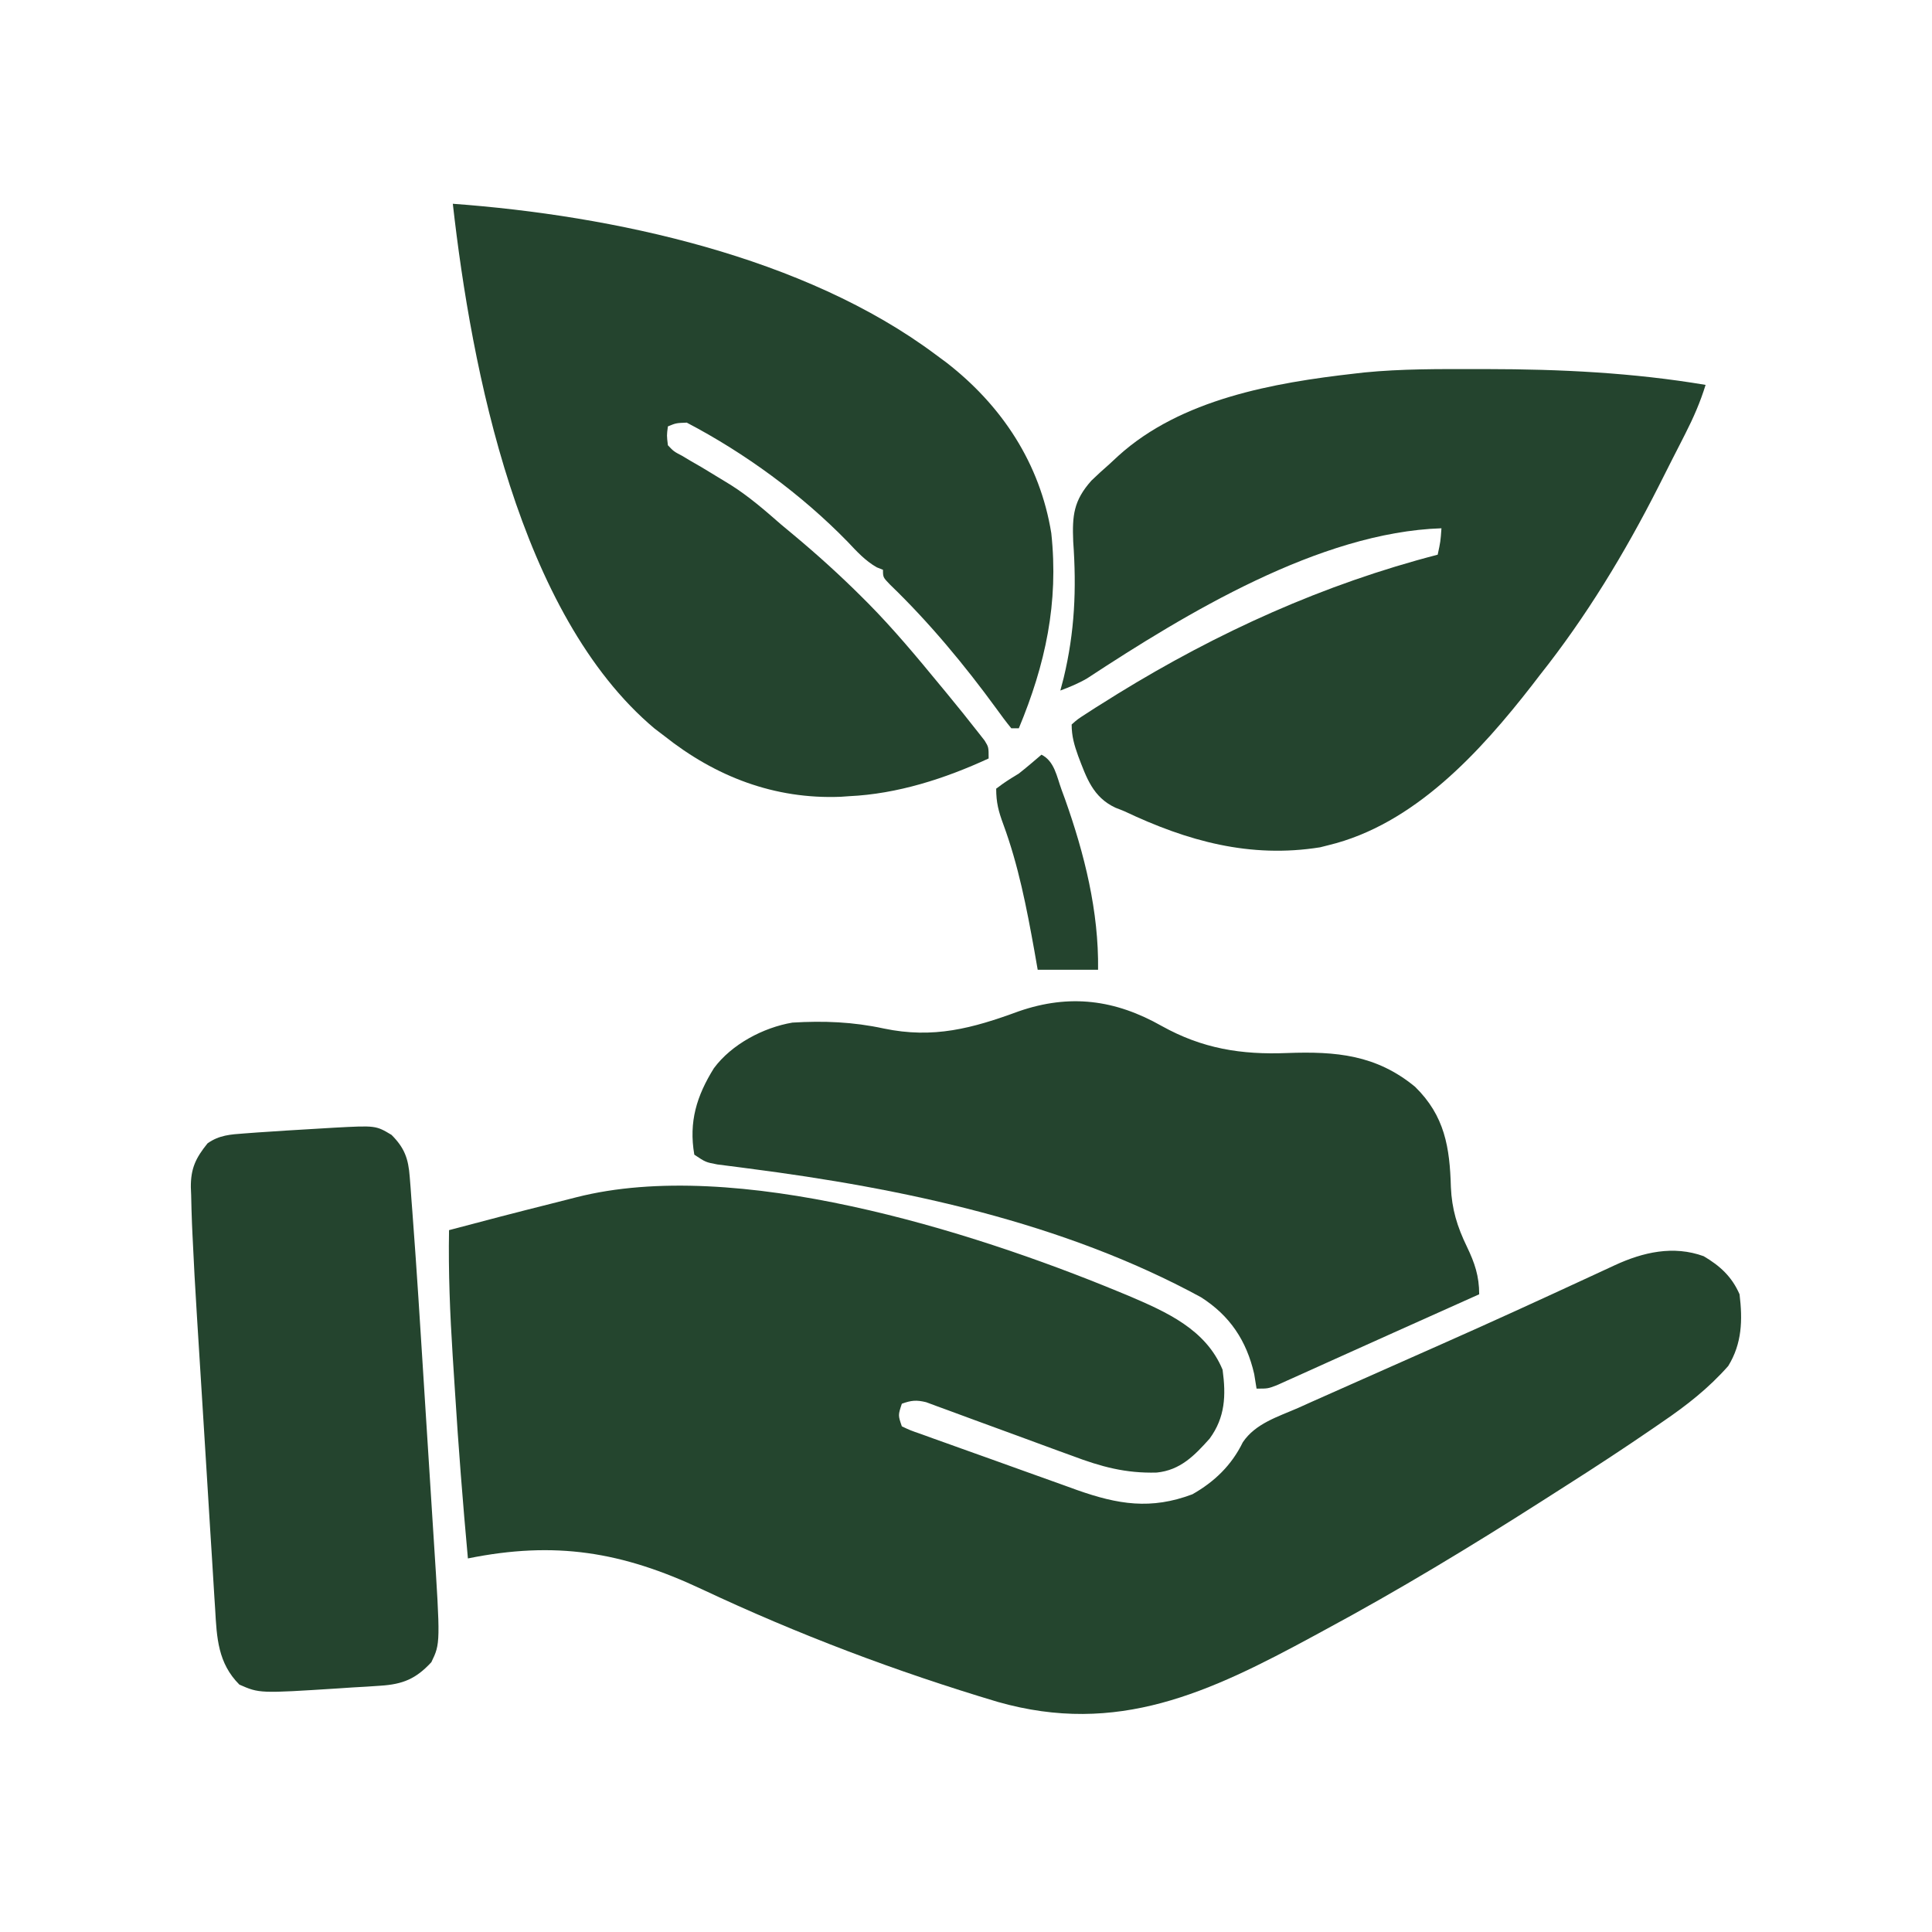 <?xml version="1.0" encoding="UTF-8"?>
<svg version="1.1" xmlns="http://www.w3.org/2000/svg" width="512" height="512">
<path d="M0 0 C0.961 0.395 1.921 0.791 2.911 1.198 C13.045 5.521 23.542 10.107 28 20.875 C28.924 27.685 28.698 33.482 24.566 39.121 C20.54 43.63 16.785 47.499 10.534 48.12 C2.298 48.344 -4.188 46.58 -11.844 43.684 C-13.016 43.259 -14.188 42.835 -15.396 42.398 C-19.104 41.054 -22.802 39.685 -26.5 38.312 C-30.226 36.937 -33.956 35.571 -37.69 34.216 C-40.005 33.375 -42.315 32.523 -44.621 31.659 C-45.664 31.278 -46.706 30.898 -47.779 30.506 C-48.694 30.166 -49.608 29.826 -50.55 29.476 C-53.155 28.837 -54.506 28.978 -57 29.875 C-58.011 32.924 -58.011 32.924 -57 35.875 C-54.719 36.947 -54.719 36.947 -51.889 37.922 C-50.251 38.518 -50.251 38.518 -48.579 39.125 C-47.388 39.549 -46.196 39.973 -44.969 40.41 C-43.138 41.068 -43.138 41.068 -41.271 41.74 C-38.68 42.67 -36.087 43.595 -33.493 44.516 C-30.188 45.69 -26.889 46.879 -23.592 48.073 C-20.429 49.216 -17.261 50.343 -14.094 51.473 C-12.918 51.899 -11.743 52.325 -10.532 52.764 C0.285 56.577 9.001 58.02 20 53.875 C25.854 50.553 30.39 46.178 33.359 40.086 C36.718 35.096 42.686 33.321 48 31 C49.244 30.441 50.488 29.881 51.731 29.319 C55.106 27.8 58.491 26.302 61.879 24.81 C65.442 23.239 69 21.654 72.559 20.07 C77.018 18.087 81.479 16.106 85.943 14.133 C99.16 8.286 112.294 2.265 125.41 -3.806 C126.166 -4.155 126.921 -4.504 127.7 -4.864 C129.113 -5.517 130.526 -6.172 131.938 -6.828 C139.401 -10.278 147.451 -12.143 155.492 -9.219 C159.828 -6.666 162.964 -3.79 165 0.875 C165.826 7.689 165.666 13.918 162 19.875 C156.832 25.73 150.996 30.315 144.562 34.688 C143.689 35.289 142.816 35.891 141.916 36.511 C134.414 41.655 126.816 46.645 119.136 51.519 C116.953 52.905 114.775 54.3 112.598 55.695 C93.779 67.713 74.665 79.292 55 89.875 C54.116 90.356 53.233 90.836 52.322 91.332 C24.391 106.484 0.136 117.922 -31.588 108.895 C-58.56 100.834 -84.52 91.014 -109.999 79.035 C-131.193 69.082 -148.868 66.195 -172 70.875 C-173.353 56.099 -174.511 41.32 -175.433 26.511 C-175.626 23.414 -175.829 20.317 -176.031 17.221 C-176.741 6.086 -177.202 -4.966 -177 -16.125 C-167.927 -18.544 -158.842 -20.908 -149.733 -23.189 C-147.581 -23.729 -145.43 -24.273 -143.282 -24.831 C-101.045 -35.6 -38.765 -15.984 0 0 Z " fill="#24452E" transform="translate(296,342.125)"/>
<path d="M0 0 C42.414 3.098 93.221 13.979 128 40 C128.942 40.697 129.885 41.395 130.855 42.113 C145.548 53.523 155.625 68.837 158.602 87.293 C160.588 105.779 157.053 122.041 150 139 C149.34 139 148.68 139 148 139 C146.624 137.321 145.326 135.578 144.062 133.812 C135.639 122.262 126.233 110.921 115.938 101 C114 99 114 99 114 97 C113.451 96.782 112.902 96.564 112.336 96.34 C109.245 94.567 107.049 92.126 104.625 89.562 C92.394 77.023 77.526 66.137 62 58 C59.16 58.113 59.16 58.113 57 59 C56.685 61.382 56.685 61.382 57 64 C58.557 65.639 58.557 65.639 60.77 66.797 C61.57 67.276 62.371 67.755 63.197 68.248 C64.06 68.744 64.923 69.239 65.812 69.75 C67.576 70.812 69.337 71.88 71.094 72.953 C71.946 73.473 72.798 73.993 73.676 74.529 C78.495 77.579 82.719 81.254 87 85 C88.092 85.913 89.186 86.823 90.281 87.73 C96.588 92.989 102.626 98.446 108.438 104.25 C109.27 105.081 109.27 105.081 110.118 105.928 C116.852 112.753 122.976 120.1 129.062 127.5 C129.648 128.208 130.234 128.915 130.838 129.645 C133.746 133.176 136.622 136.734 139.434 140.344 C139.928 140.975 140.422 141.606 140.931 142.256 C142 144 142 144 142 147 C130.431 152.346 117.823 156.412 105 157 C104.274 157.052 103.549 157.103 102.801 157.156 C85.223 157.854 69.608 151.813 56 141 C55.158 140.359 54.316 139.719 53.449 139.059 C17.576 108.907 4.955 43.899 0 0 Z " fill="#24442E" transform="translate(120,54)"/>
<path d="M0 0 C0.929 -0 1.858 -0 2.815 -0 C22.298 0.018 41.566 0.951 60.812 4.188 C59.405 8.773 57.551 12.988 55.375 17.25 C55.026 17.936 54.678 18.623 54.319 19.33 C53.556 20.826 52.792 22.322 52.025 23.816 C50.782 26.248 49.557 28.688 48.332 31.129 C39.39 48.762 29.128 65.691 16.812 81.188 C16.185 82.006 15.557 82.825 14.91 83.668 C1.102 101.43 -16.43 120.713 -39.188 126.188 C-40.257 126.458 -40.257 126.458 -41.348 126.734 C-59.907 129.696 -76.492 125.103 -93.188 117.188 C-94.396 116.708 -94.396 116.708 -95.629 116.219 C-101.549 113.433 -103.246 108.339 -105.463 102.531 C-106.498 99.627 -107.188 97.291 -107.188 94.188 C-105.628 92.8 -105.628 92.8 -103.395 91.359 C-102.13 90.542 -102.13 90.542 -100.841 89.708 C-99.903 89.124 -98.966 88.539 -98 87.938 C-97.023 87.325 -96.047 86.712 -95.04 86.081 C-68.498 69.739 -40.408 57.005 -10.188 49.188 C-9.438 45.716 -9.438 45.716 -9.188 42.188 C-41.521 43.248 -76.98 64.836 -103.105 81.973 C-105.392 83.307 -107.711 84.26 -110.188 85.188 C-109.899 84.092 -109.61 82.996 -109.312 81.867 C-106.372 69.643 -105.875 58.284 -106.775 45.722 C-107.058 38.776 -106.67 34.855 -101.949 29.547 C-100.398 28.055 -98.811 26.6 -97.188 25.188 C-96.399 24.457 -95.61 23.726 -94.798 22.973 C-78.206 7.951 -53.65 3.616 -32.188 1.188 C-30.92 1.043 -30.92 1.043 -29.627 0.895 C-19.771 -0.077 -9.893 -0.01 0 0 Z " fill="#24442E" transform="translate(391.188,97.812)"/>
<path d="M0 0 C10.77 5.991 21.042 7.646 33.246 7.158 C46.196 6.686 56.815 7.622 67.121 16.096 C75.011 23.811 76.328 32.19 76.62 42.69 C76.872 48.551 78.293 53.173 80.867 58.483 C82.943 62.81 84.121 66.27 84.121 71.096 C76.517 74.51 68.91 77.92 61.302 81.325 C57.265 83.133 53.232 84.947 49.201 86.768 C47.326 87.615 45.449 88.459 43.572 89.302 C41.218 90.36 38.866 91.421 36.516 92.488 C35.455 92.963 34.394 93.438 33.301 93.928 C32.37 94.348 31.439 94.768 30.48 95.201 C28.121 96.096 28.121 96.096 25.121 96.096 C24.915 94.817 24.709 93.538 24.496 92.221 C22.467 83.381 18.049 76.748 10.387 71.873 C-26.204 51.959 -68.637 43.018 -109.593 37.744 C-110.323 37.648 -111.052 37.551 -111.803 37.452 C-113.791 37.19 -115.781 36.938 -117.77 36.687 C-120.879 36.096 -120.879 36.096 -123.879 34.096 C-125.389 25.373 -123.238 18.501 -118.699 11.198 C-114.024 4.863 -105.616 0.4 -97.879 -0.904 C-89.57 -1.411 -81.815 -1.099 -73.691 0.658 C-60.506 3.421 -50.196 0.625 -37.879 -3.904 C-24.391 -8.564 -12.36 -7.002 0 0 Z " fill="#24442E" transform="translate(307.879,271.904)"/>
<path d="M0 0 C11.039 -0.593 11.039 -0.593 15.211 1.9 C18.656 5.345 19.676 8.178 20.041 12.992 C20.155 14.42 20.155 14.42 20.272 15.878 C20.381 17.413 20.381 17.413 20.492 18.979 C20.574 20.048 20.657 21.118 20.741 22.219 C20.992 25.529 21.229 28.839 21.461 32.15 C21.53 33.12 21.599 34.09 21.669 35.089 C22.131 41.687 22.554 48.288 22.969 54.889 C23.101 56.958 23.232 59.027 23.364 61.096 C23.636 65.379 23.907 69.662 24.176 73.945 C24.519 79.407 24.868 84.869 25.218 90.331 C25.49 94.582 25.759 98.833 26.026 103.084 C26.154 105.098 26.282 107.113 26.411 109.127 C28.178 136.665 28.178 136.665 25.774 141.65 C21.695 146.06 18.227 147.502 12.27 147.881 C11.077 147.961 9.884 148.042 8.655 148.125 C7.415 148.195 6.176 148.266 4.899 148.338 C3.687 148.42 2.474 148.502 1.225 148.586 C-19.771 149.926 -19.771 149.926 -25.101 147.588 C-30.795 141.894 -31.093 135.196 -31.522 127.544 C-31.59 126.499 -31.659 125.454 -31.73 124.377 C-31.953 120.931 -32.158 117.484 -32.363 114.037 C-32.514 111.624 -32.667 109.211 -32.821 106.798 C-33.14 101.737 -33.451 96.676 -33.756 91.614 C-34.143 85.173 -34.547 78.733 -34.956 72.293 C-35.272 67.304 -35.582 62.315 -35.89 57.326 C-36.037 54.954 -36.185 52.583 -36.334 50.211 C-36.793 42.86 -37.211 35.509 -37.539 28.15 C-37.579 27.243 -37.62 26.336 -37.662 25.402 C-37.761 22.91 -37.827 20.42 -37.878 17.927 C-37.906 17.217 -37.934 16.506 -37.963 15.775 C-38.004 10.777 -36.649 8.003 -33.539 4.15 C-30.442 1.959 -27.468 1.786 -23.734 1.518 C-22.599 1.433 -21.464 1.349 -20.295 1.262 C-18.498 1.145 -18.498 1.145 -16.664 1.025 C-14.836 0.902 -14.836 0.902 -12.971 0.777 C-8.649 0.498 -4.324 0.256 0 0 Z " fill="#24442E" transform="translate(88.539,298.85)"/>
<path d="M0 0 C3.445 1.722 4.052 5.791 5.312 9.25 C5.62 10.088 5.928 10.926 6.245 11.79 C11.409 26.33 15.209 41.542 15 57 C9.72 57 4.44 57 -1 57 C-1.291 55.332 -1.583 53.664 -1.883 51.945 C-3.945 40.505 -6.093 29.364 -10.12 18.434 C-11.378 15.017 -12 12.705 -12 9 C-9.375 7.062 -9.375 7.062 -6 5 C-3.948 3.387 -1.982 1.699 0 0 Z " fill="#24442E" transform="translate(276,200)"/>
</svg>
